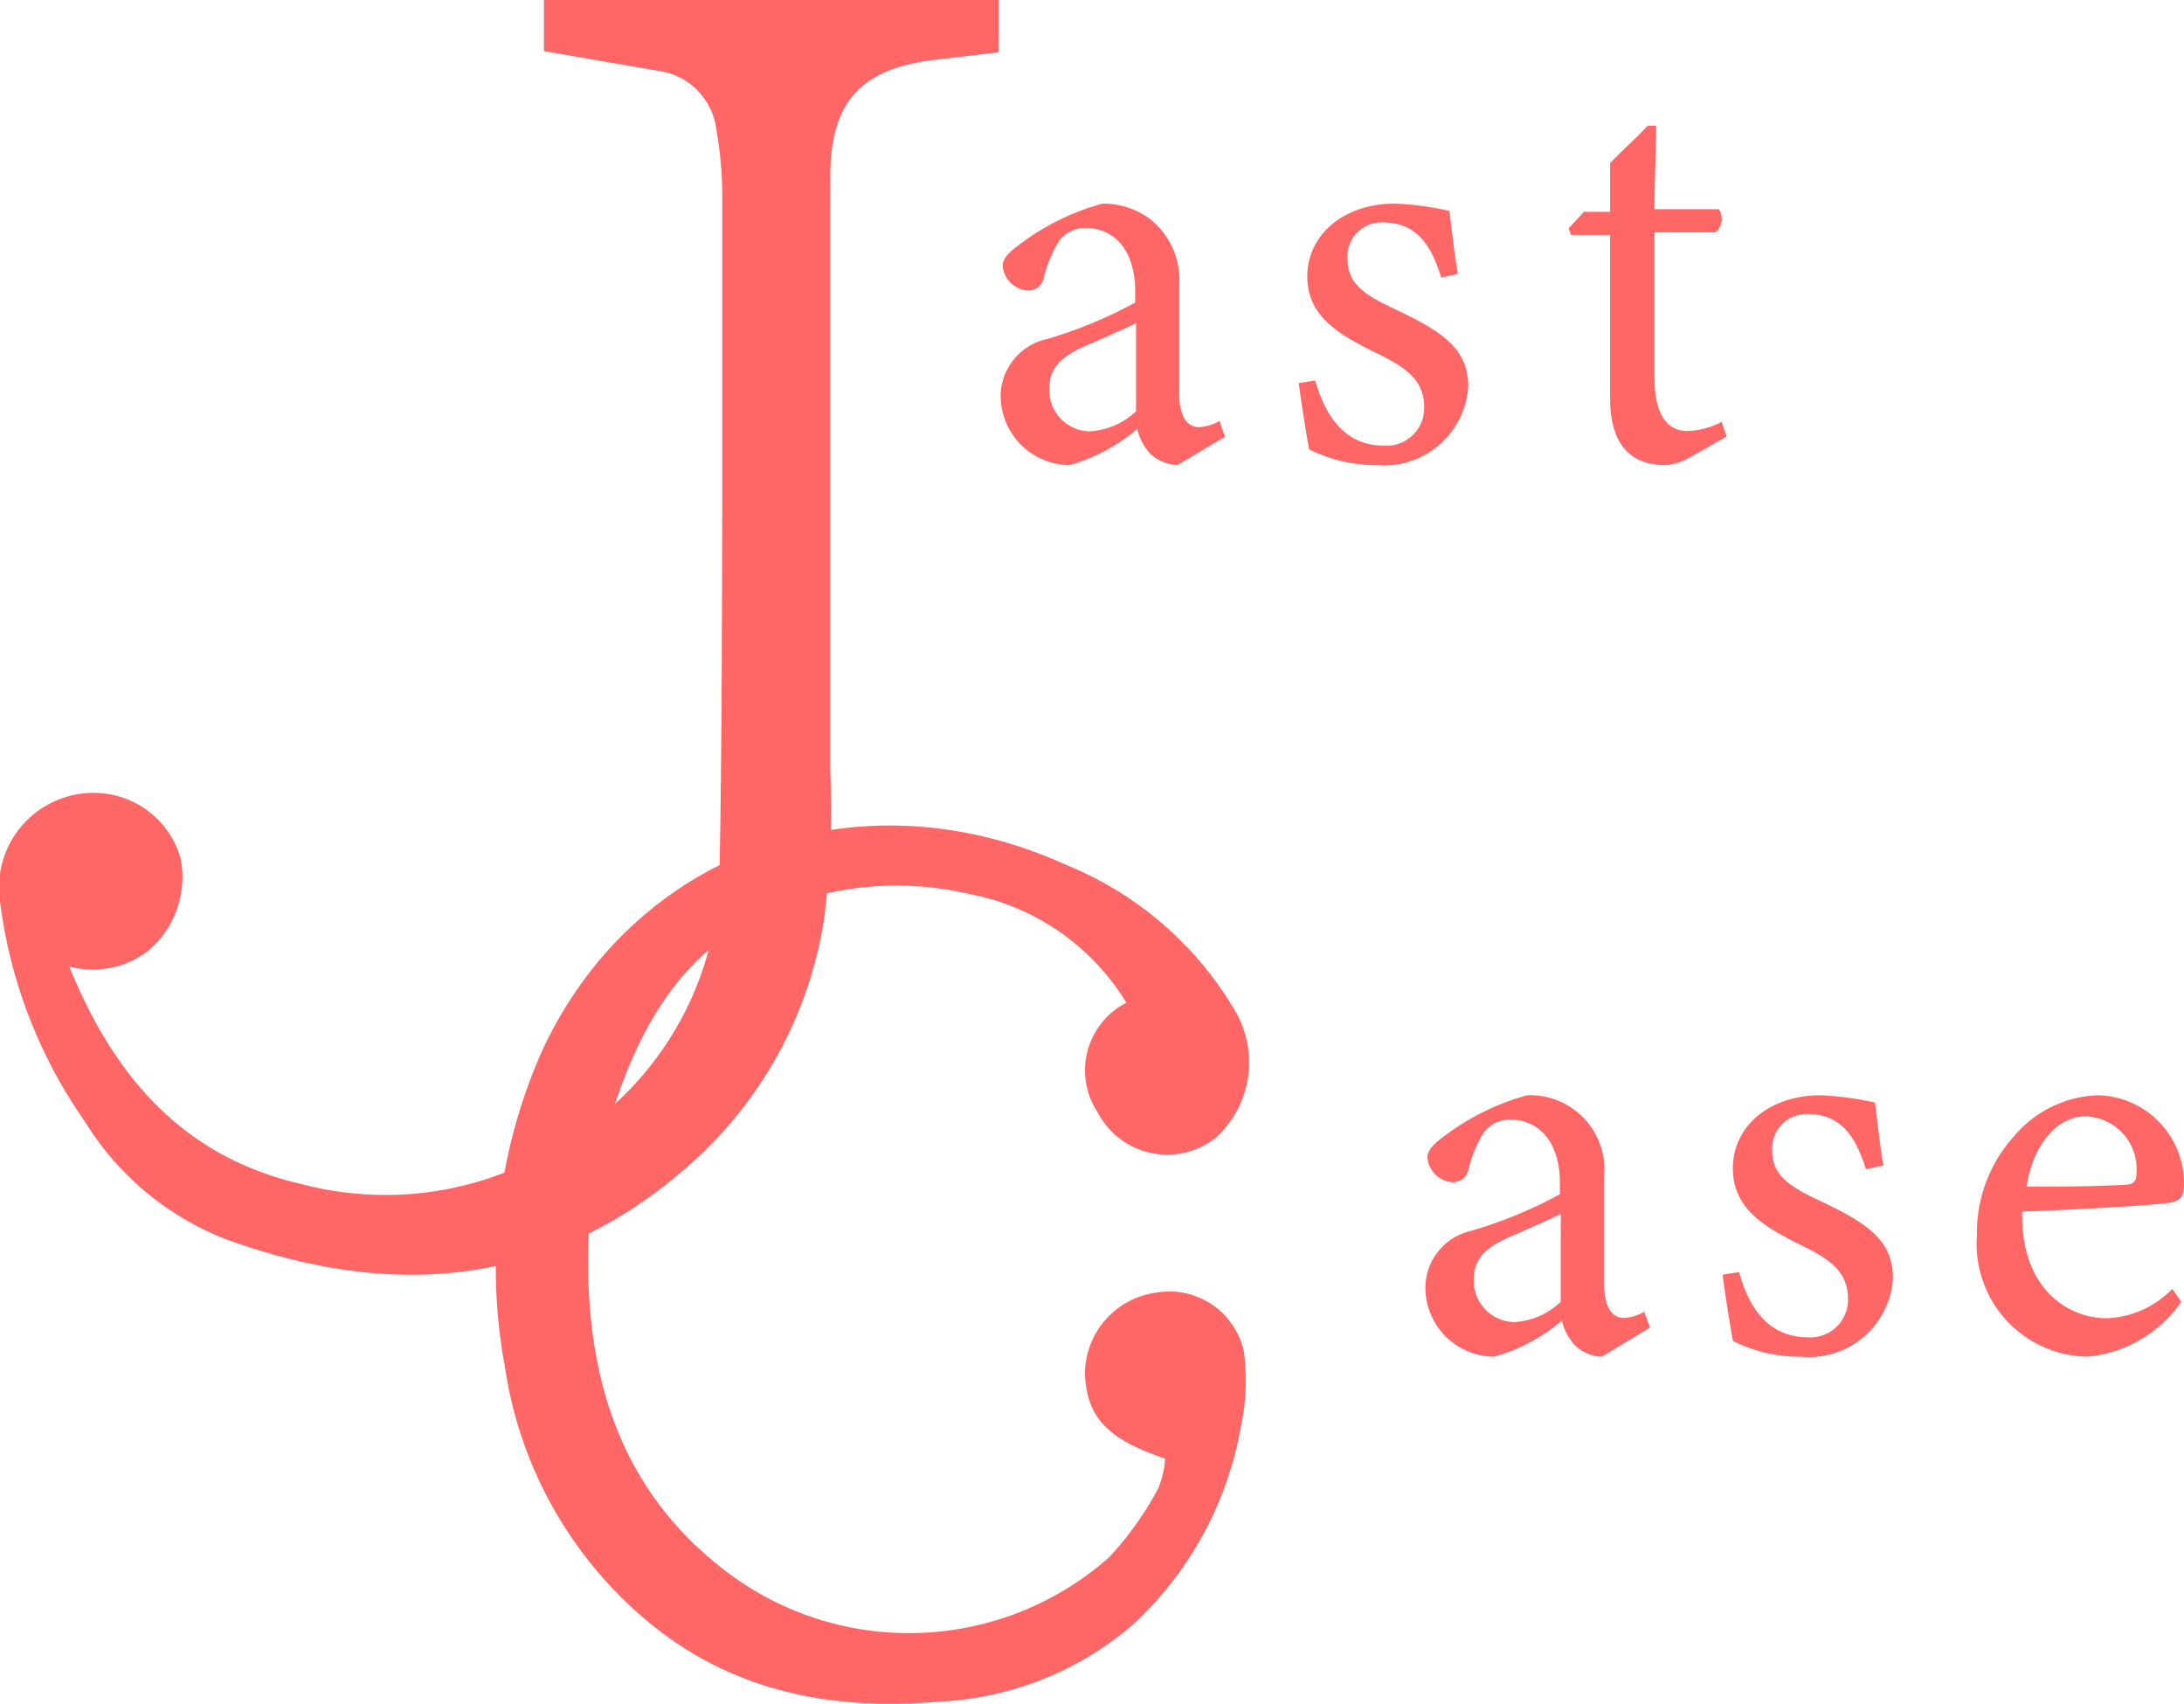 <svg xmlns="http://www.w3.org/2000/svg" viewBox="0 0 74.36 58"><defs><style>.cls-1{fill:#f66;}</style></defs><g id="レイヤー_2" data-name="レイヤー 2"><g id="レイヤー_12" data-name="レイヤー 12"><path class="cls-1" d="M54.54,46.18a1.4,1.4,0,0,1-.9-.37,1.85,1.85,0,0,1-.46-.86,6,6,0,0,1-2.31,1.23,2.36,2.36,0,0,1-2.34-2.37,2,2,0,0,1,1.58-1.92,15.26,15.26,0,0,0,3-1.24v-.39c0-1.36-.69-2.15-1.69-2.15a1.11,1.11,0,0,0-.9.44A4.07,4.07,0,0,0,50,39.8a.54.54,0,0,1-.56.44.92.92,0,0,1-.84-.84c0-.27.25-.5.63-.77A8.31,8.31,0,0,1,52,37.28,2.53,2.53,0,0,1,54.62,40v3.71c0,.88.33,1.15.67,1.15a1.58,1.58,0,0,0,.69-.21l.2.54Zm-1.4-4.86c-.42.21-1.34.61-1.78.8-.73.33-1.18.7-1.18,1.41A1.4,1.4,0,0,0,51.57,45a2.49,2.49,0,0,0,1.57-.69Z"/><path class="cls-1" d="M63.53,39.8c-.35-1.11-.84-1.88-2-1.88a1.17,1.17,0,0,0-1.19,1.25c0,.82.56,1.21,1.64,1.71,1.65.78,2.47,1.36,2.47,2.63a2.86,2.86,0,0,1-3.13,2.67A5,5,0,0,1,59,45.64c-.1-.56-.27-1.61-.35-2.25l.56-.09c.34,1.22,1,2.22,2.36,2.22a1.28,1.28,0,0,0,1.35-1.3c0-.87-.52-1.31-1.54-1.81C60.05,41.76,59,41.14,59,39.76s1.19-2.48,3-2.48a10.71,10.71,0,0,1,1.84.25c.06.46.19,1.68.29,2.14Z"/><path class="cls-1" d="M74.27,44.31a4.39,4.39,0,0,1-3.19,1.87,3.84,3.84,0,0,1-3.77-4.13,4.9,4.9,0,0,1,1.25-3.36,3.92,3.92,0,0,1,2.86-1.41,3,3,0,0,1,2.94,3c0,.39-.08.56-.38.64s-2.85.24-5.13.32c-.06,2.58,1.52,3.63,2.88,3.63a3.26,3.26,0,0,0,2.23-1ZM71,38c-.88,0-1.75.83-2,2.39,1.07,0,2.15,0,3.28-.06.35,0,.46-.1.46-.39A1.79,1.79,0,0,0,71,38Z"/><path class="cls-1" d="M38.35,34.13A8,8,0,0,0,33,30.43a10.86,10.86,0,0,0-7.1.75c-2.59,1.24-3.95,3.53-4.85,6.07a16.35,16.35,0,0,0-1,4.67c-.21,4.61.9,8.8,4.85,11.7A10.28,10.28,0,0,0,37.77,53a11.08,11.08,0,0,0,1.67-2.35,3.31,3.31,0,0,0,.23-1C37.75,49,37,48.28,36.94,46.76A2.8,2.8,0,0,1,39.35,44a2.6,2.6,0,0,1,3,2,7.65,7.65,0,0,1-.11,2.61,12,12,0,0,1-3.68,6.7A10.87,10.87,0,0,1,32,57.92c-4,.35-7.62-.47-10.61-3.32a13.91,13.91,0,0,1-4.2-8.08,18.21,18.21,0,0,1,1.28-10.78c3.19-6.83,10.82-9.49,17.83-6.3a11.82,11.82,0,0,1,5.8,5.05,3.47,3.47,0,0,1-.71,4.24,2.66,2.66,0,0,1-4-.84A2.59,2.59,0,0,1,38.35,34.13Z"/><path class="cls-1" d="M40.09,15.83a1.45,1.45,0,0,1-.91-.37,1.85,1.85,0,0,1-.46-.86,6.06,6.06,0,0,1-2.3,1.23,2.36,2.36,0,0,1-2.35-2.37,2,2,0,0,1,1.58-1.92,15.26,15.26,0,0,0,3-1.24V9.91c0-1.36-.69-2.15-1.69-2.15a1.11,1.11,0,0,0-.9.44,4.33,4.33,0,0,0-.52,1.25.53.53,0,0,1-.55.44.92.92,0,0,1-.85-.84c0-.27.25-.5.63-.77a8.22,8.22,0,0,1,2.77-1.35,2.67,2.67,0,0,1,1.61.52,2.64,2.64,0,0,1,1,2.23v3.71c0,.88.33,1.15.67,1.15a1.58,1.58,0,0,0,.7-.21l.19.54ZM38.68,11c-.42.21-1.34.61-1.78.8-.73.33-1.17.7-1.17,1.41a1.39,1.39,0,0,0,1.38,1.47A2.49,2.49,0,0,0,38.68,14Z"/><path class="cls-1" d="M49.07,9.45c-.34-1.11-.84-1.88-2-1.88a1.16,1.16,0,0,0-1.19,1.25c0,.82.55,1.21,1.63,1.71,1.65.78,2.48,1.36,2.48,2.63a2.87,2.87,0,0,1-3.13,2.67,5,5,0,0,1-2.29-.54c-.1-.56-.27-1.61-.35-2.25l.56-.09c.35,1.22,1,2.22,2.36,2.22a1.28,1.28,0,0,0,1.35-1.3c0-.87-.52-1.31-1.54-1.81-1.34-.65-2.44-1.27-2.44-2.65s1.19-2.48,3-2.48a10.41,10.41,0,0,1,1.84.25c.06.46.19,1.68.29,2.14Z"/><path class="cls-1" d="M57.52,15.58a1.94,1.94,0,0,1-.82.25c-1.23,0-1.88-.75-1.88-2.29V8H53.49l-.08-.23.52-.56h.89V5.55c.36-.38.92-.88,1.28-1.27l.29,0c0,.81-.06,1.92-.06,2.84h2.19a.6.6,0,0,1-.11.79H56.33v4.92c0,1.55.62,1.84,1.12,1.84a2.67,2.67,0,0,0,1.17-.31l.17.5Z"/><path class="cls-1" d="M18.52,1.74V0H34V1.78l-2.28.27c-2.45.32-3.44,1.46-3.45,3.94v.19c0,6.69,0,13.38,0,20.08a29.48,29.48,0,0,1-.21,5,14,14,0,0,1-4.34,8.17c-4.71,4.33-10.16,4.88-16,2.76a9.78,9.78,0,0,1-4.82-4A16.66,16.66,0,0,1,0,30.68,3.22,3.22,0,0,1,3.47,27a3.07,3.07,0,0,1,2.68,2.22A3.28,3.28,0,0,1,5,32.4a3.1,3.1,0,0,1-2.64.5c1.52,3.75,3.87,6.47,7.89,7.4a11.2,11.2,0,0,0,9.25-1.62,10.91,10.91,0,0,0,5-9.14c.08-4.15.08-8.31.09-12.46q0-5.26,0-10.53a12.69,12.69,0,0,0-.2-2.13,2.29,2.29,0,0,0-1.93-2Z"/></g></g></svg>